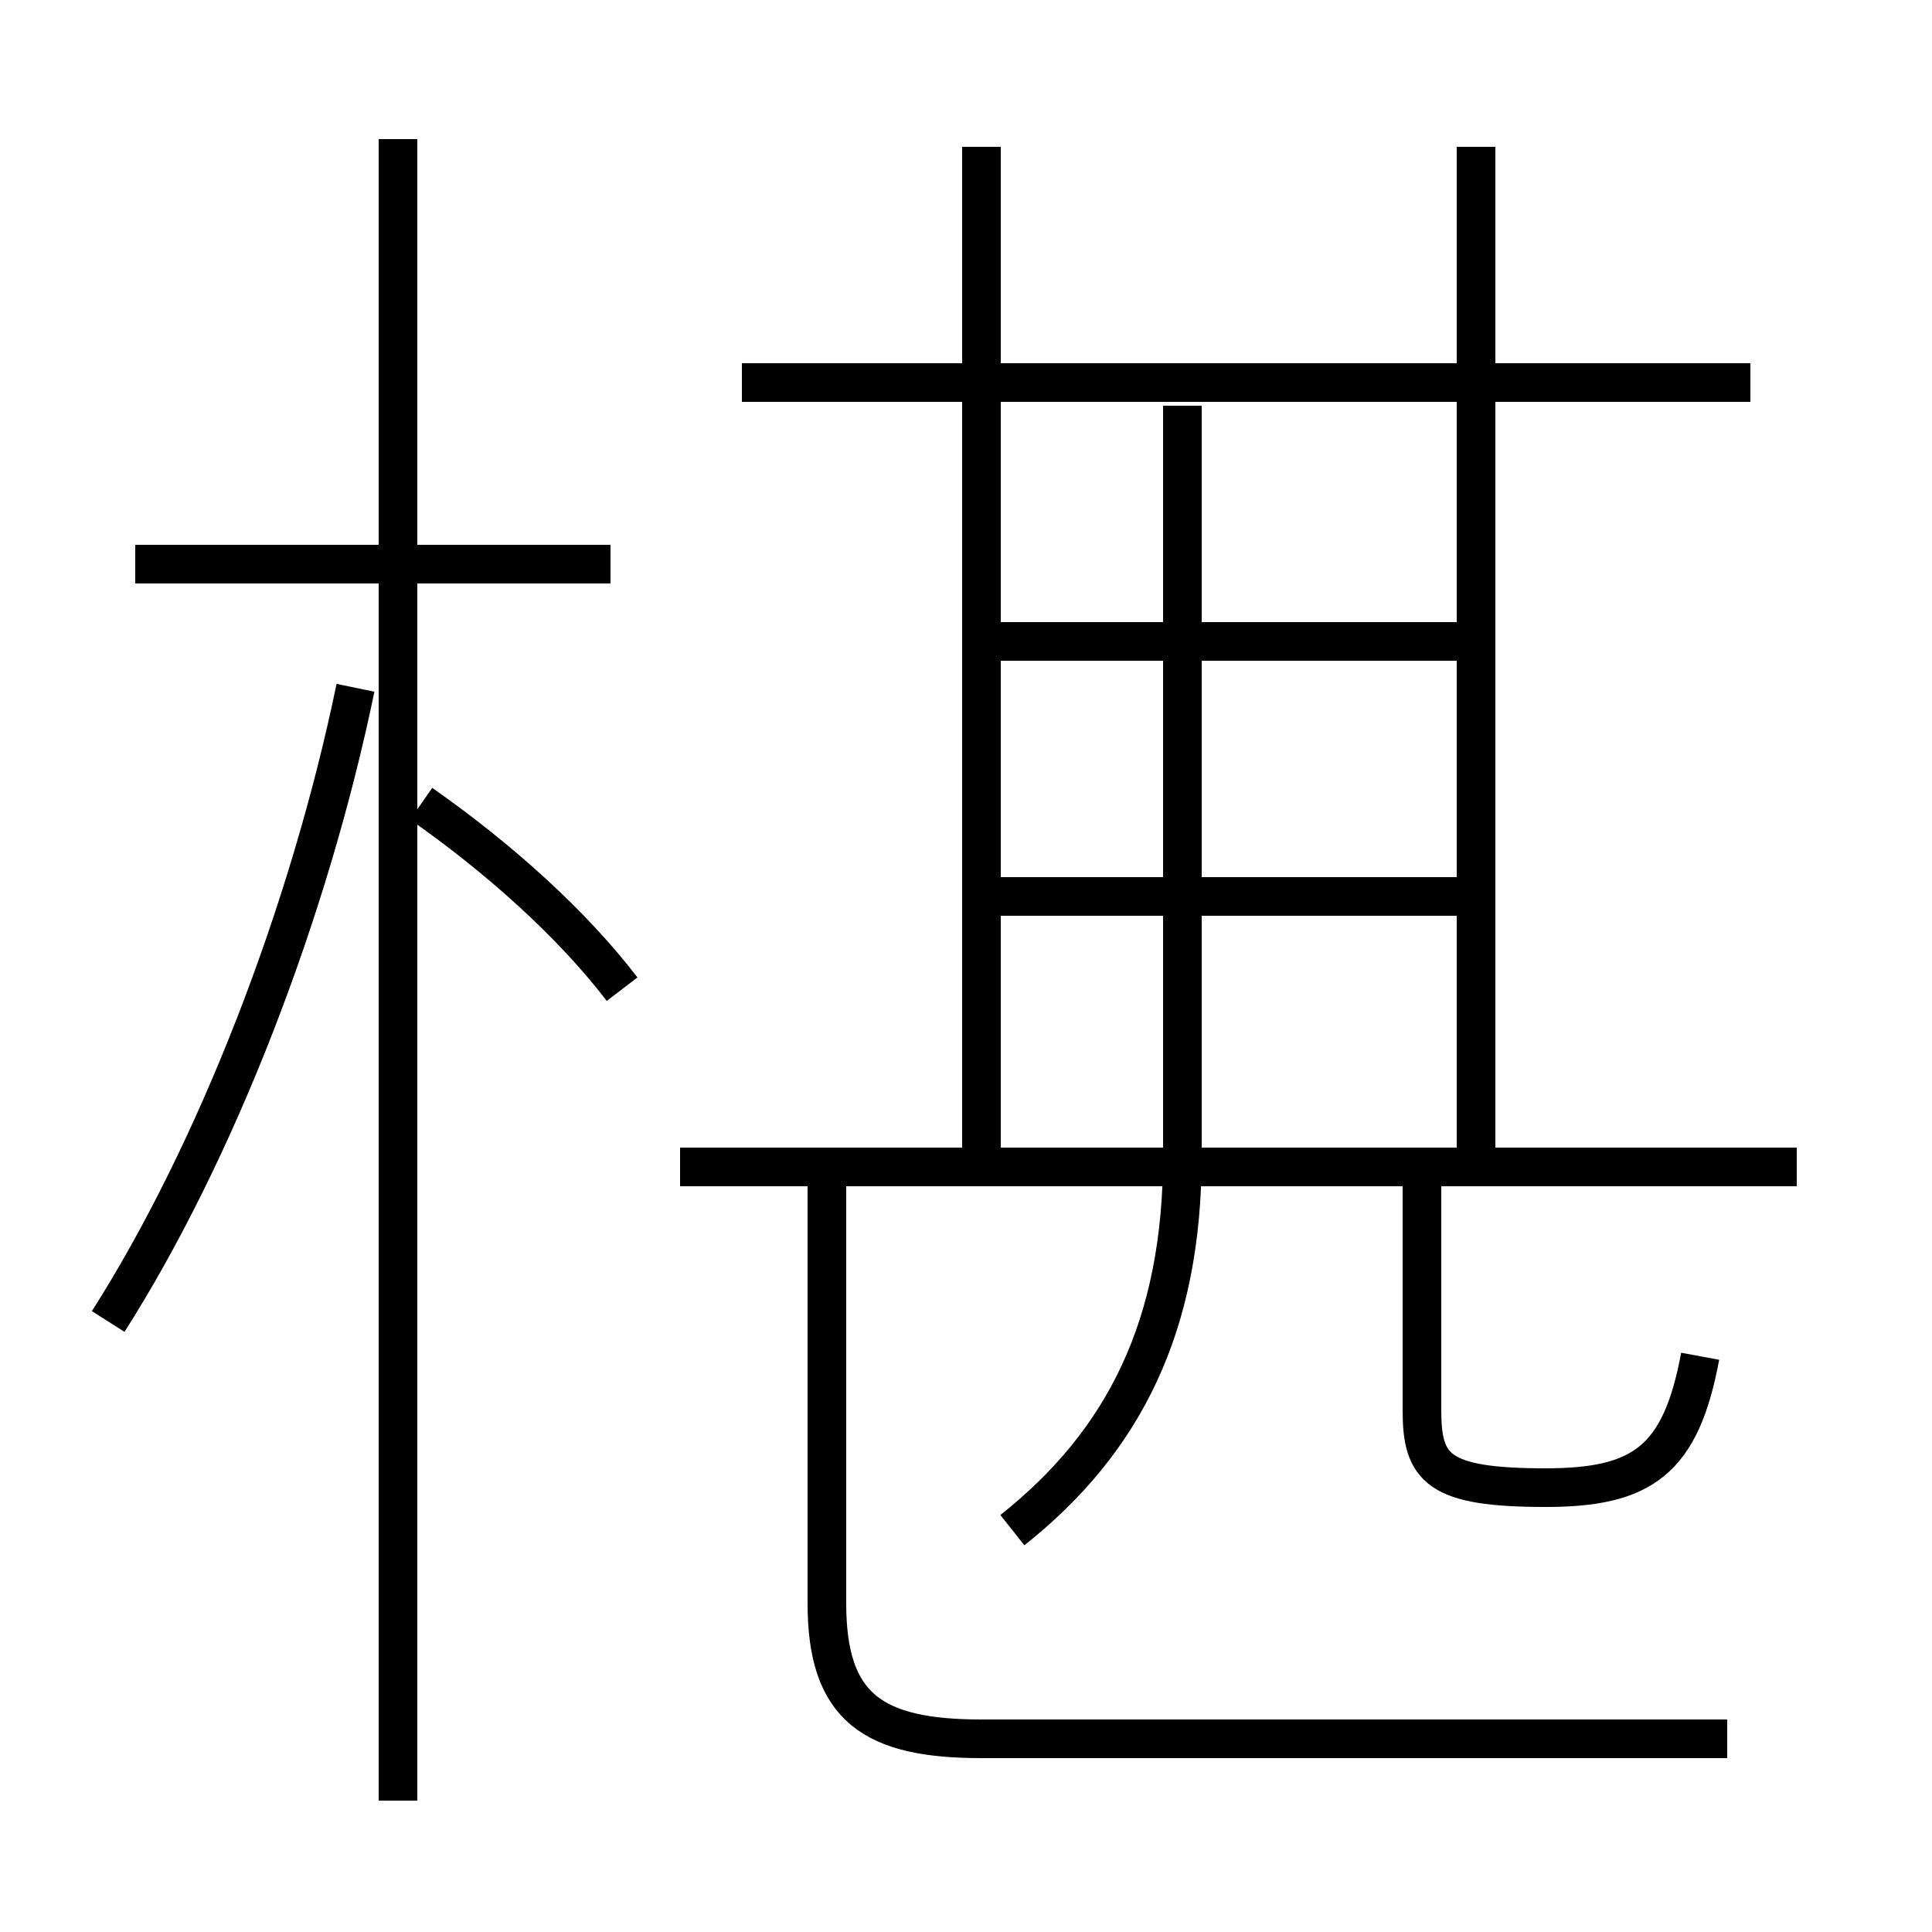 <?xml version='1.0' encoding='utf8'?>
<svg viewBox="0.0 -6.0 50.0 50.0" version="1.1" xmlns="http://www.w3.org/2000/svg">
<rect x="0.0" y="-6.0" width="50.0" height="50.0" fill="#808080" stroke="none"/>
<rect x="-1000" y="-1000" width="2000" height="2000" stroke="white" fill="white"/>
<g style="fill:white;stroke:#000000;  stroke-width:1">
<path d="M 44.7 1.0 L 25.4 1.0 C 22.6 1.0 21.4 0.2 21.4 -2.5 L 21.4 -14.2 M 2.8 -9.8 C 5.6 -14.2 8.0 -20.4 9.2 -26.2 M 10.3 2.6 L 10.3 -40.4 M 16.1 -18.4 C 14.8 -20.1 12.9 -21.8 10.9 -23.2 M 15.8 -29.4 L 3.5 -29.4 M 26.2 -4.4 C 29.1 -6.7 30.6 -9.7 30.6 -14.1 L 30.6 -33.5 M 46.5 -13.8 L 17.6 -13.8 M 44.0 -8.9 C 43.5 -6.2 42.5 -5.5 40.0 -5.5 C 37.2 -5.5 36.8 -6.0 36.8 -7.5 L 36.8 -13.8 M 38.0 -20.8 L 25.9 -20.8 M 38.0 -27.4 L 25.9 -27.4 M 25.4 -14.2 L 25.4 -40.2 M 45.3 -34.1 L 19.2 -34.1 M 38.2 -14.2 L 38.2 -40.2" transform="translate(0.0, 38.0)" />
</g>
</svg>